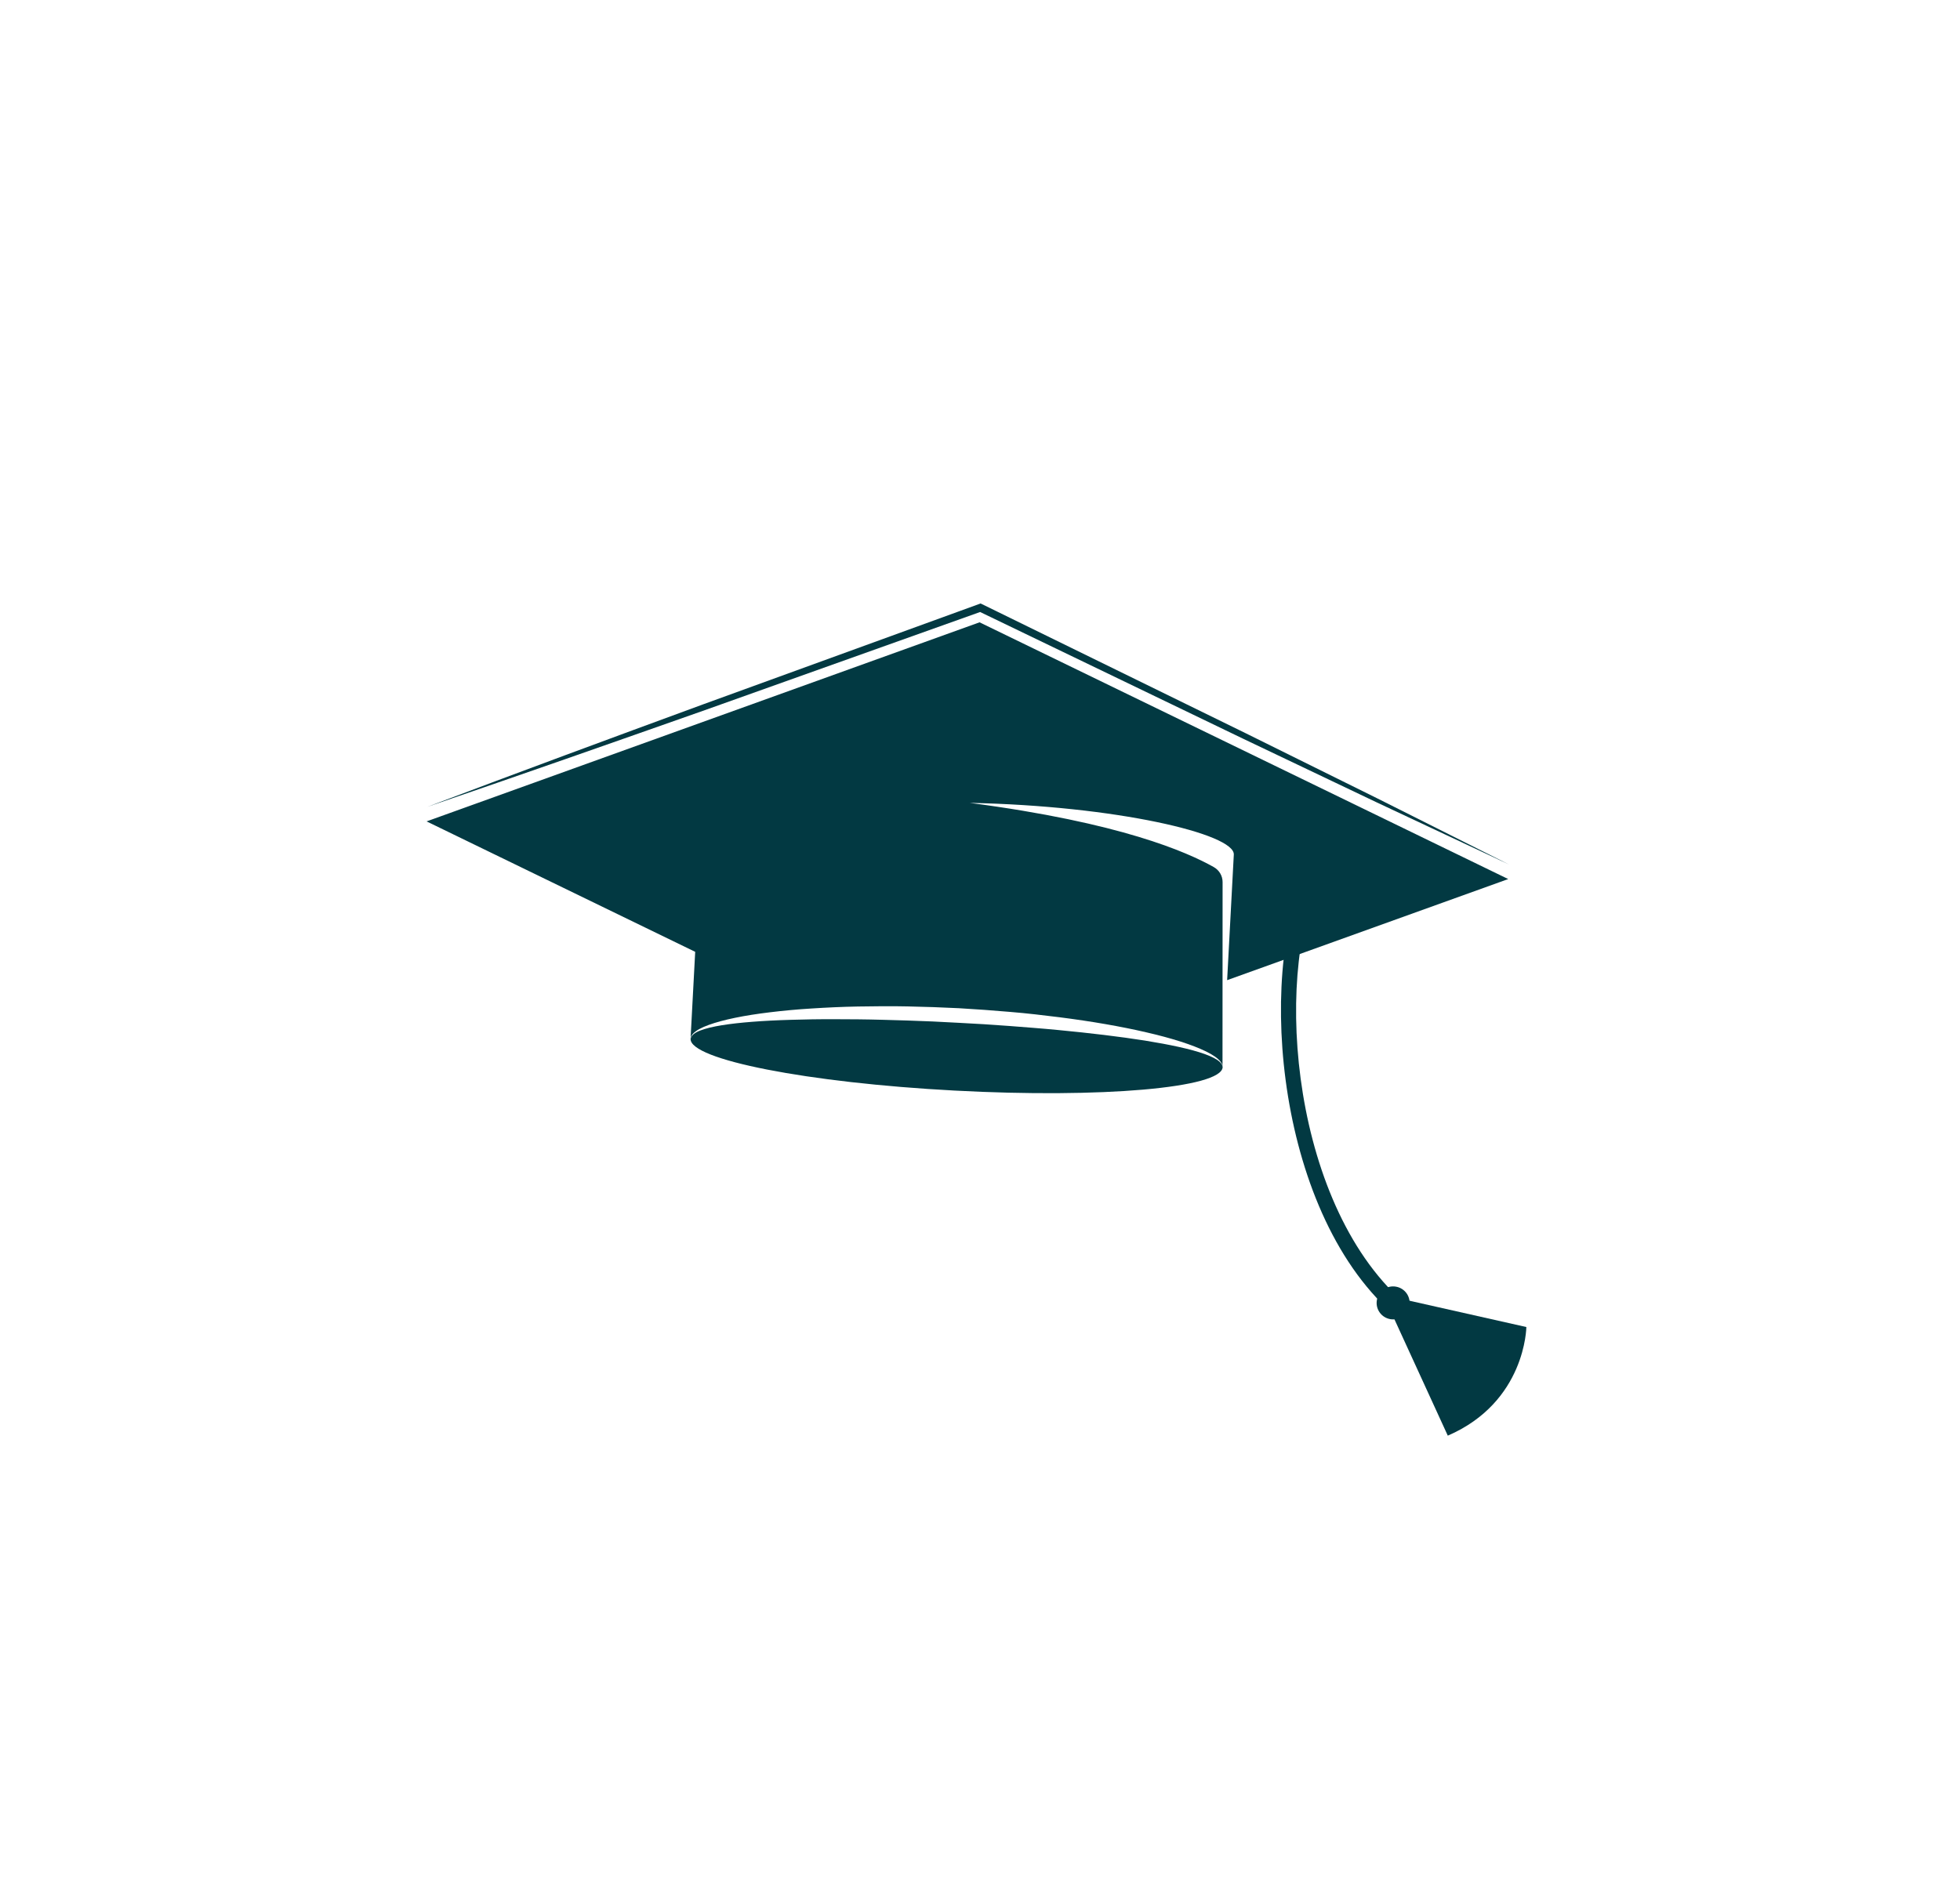 <svg xmlns="http://www.w3.org/2000/svg" xmlns:xlink="http://www.w3.org/1999/xlink" version="1.1" x="0px" y="0px" viewBox="0 0 414.19 397.02" style="enable-background:new 0 0 414.19 397.02;" xml:space="preserve">
<style type="text/css">
	.st0{fill:#023942;}
</style>
<g id="BACKGROUND">
	<g>
		<path class="st0" d="M257.79,224.49c-0.59-0.59-1.71-1.14-3.17-1.68c-2.95-1.06-7.36-2-12.68-2.86    c-5.33-0.84-11.6-1.59-18.32-2.23c-3.36-0.33-6.85-0.58-10.38-0.86c-3.54-0.27-7.13-0.49-10.74-0.67    c-3.6-0.21-7.2-0.37-10.75-0.48c-3.55-0.1-7.04-0.22-10.41-0.25c-3.38-0.02-6.64-0.05-9.74,0c-3.09,0.06-6.02,0.13-8.72,0.27    c-5.39,0.28-9.87,0.75-12.92,1.49c-1.51,0.38-2.69,0.8-3.33,1.33c-0.67,0.51-0.67,1.06-0.69,1.04    c-0.23,4.38,24.75,9.28,55.79,10.93c31.05,1.66,56.41-0.56,56.64-4.94C258.35,225.61,258.41,225.07,257.79,224.49z"/>
		<path class="st0" d="M318.72,185.81l-111.72-54.27L90.15,173.62l56.76,27.57l-0.98,18.4c0.03,0.02-0.07-0.52,0.58-1.16    c0.61-0.63,1.76-1.25,3.26-1.79c3.02-1.1,7.52-2.02,12.94-2.67c2.71-0.33,5.66-0.61,8.78-0.8c3.12-0.2,6.41-0.36,9.82-0.42    c3.41-0.05,6.93-0.1,10.5-0.02c3.58,0.07,7.21,0.2,10.83,0.38c3.62,0.21,7.26,0.47,10.81,0.78c3.57,0.29,7.06,0.71,10.44,1.13    c6.76,0.86,13.04,1.95,18.36,3.19c5.32,1.22,9.7,2.62,12.59,4.03c1.44,0.7,2.51,1.44,3.05,2.13c0.57,0.7,0.42,1.24,0.45,1.21    l0.02-39.13c0-1.32-0.71-2.52-1.86-3.17c-5.62-3.16-19.62-9.39-51.56-13.57c30.8,0.61,56.03,6.55,55.79,10.93l-1.41,26.54    L318.72,185.81z"/>
		<path class="st0" d="M90.32,170.54c19.36-7.34,38.78-14.5,58.21-21.64l58.36-21.22l0.33-0.12l0.32,0.15l55.77,27.31l27.83,13.78    l27.75,13.93l-28.11-13.2l-28.03-13.36l-55.94-26.96l0.65,0.03l-58.49,20.86C129.44,156.98,109.91,163.85,90.32,170.54z"/>
	</g>
	<g>
		<path class="st0" d="M293.08,276.55c-24.34-23.14-27.29-74.09-16.24-93.83l2.91,1.63c-10.56,18.86-7.7,67.61,15.62,89.78    L293.08,276.55z"/>
	</g>
	<g>
		<path class="st0" d="M293.78,278.83c-1.9-0.34-3.16-2.16-2.81-4.05c0.34-1.9,2.16-3.16,4.05-2.81c1.9,0.34,3.16,2.16,2.81,4.05    C297.49,277.91,295.67,279.17,293.78,278.83z"/>
		<path class="st0" d="M294.61,274.21l27.94,6.29c0,0-0.12,15.83-16.6,22.96l-12.47-27.2L294.61,274.21z"/>
	</g>
</g>
<g id="OBJECTS">
</g>
<g id="DESIGNED_BY_FREEPIK">
</g>
</svg>